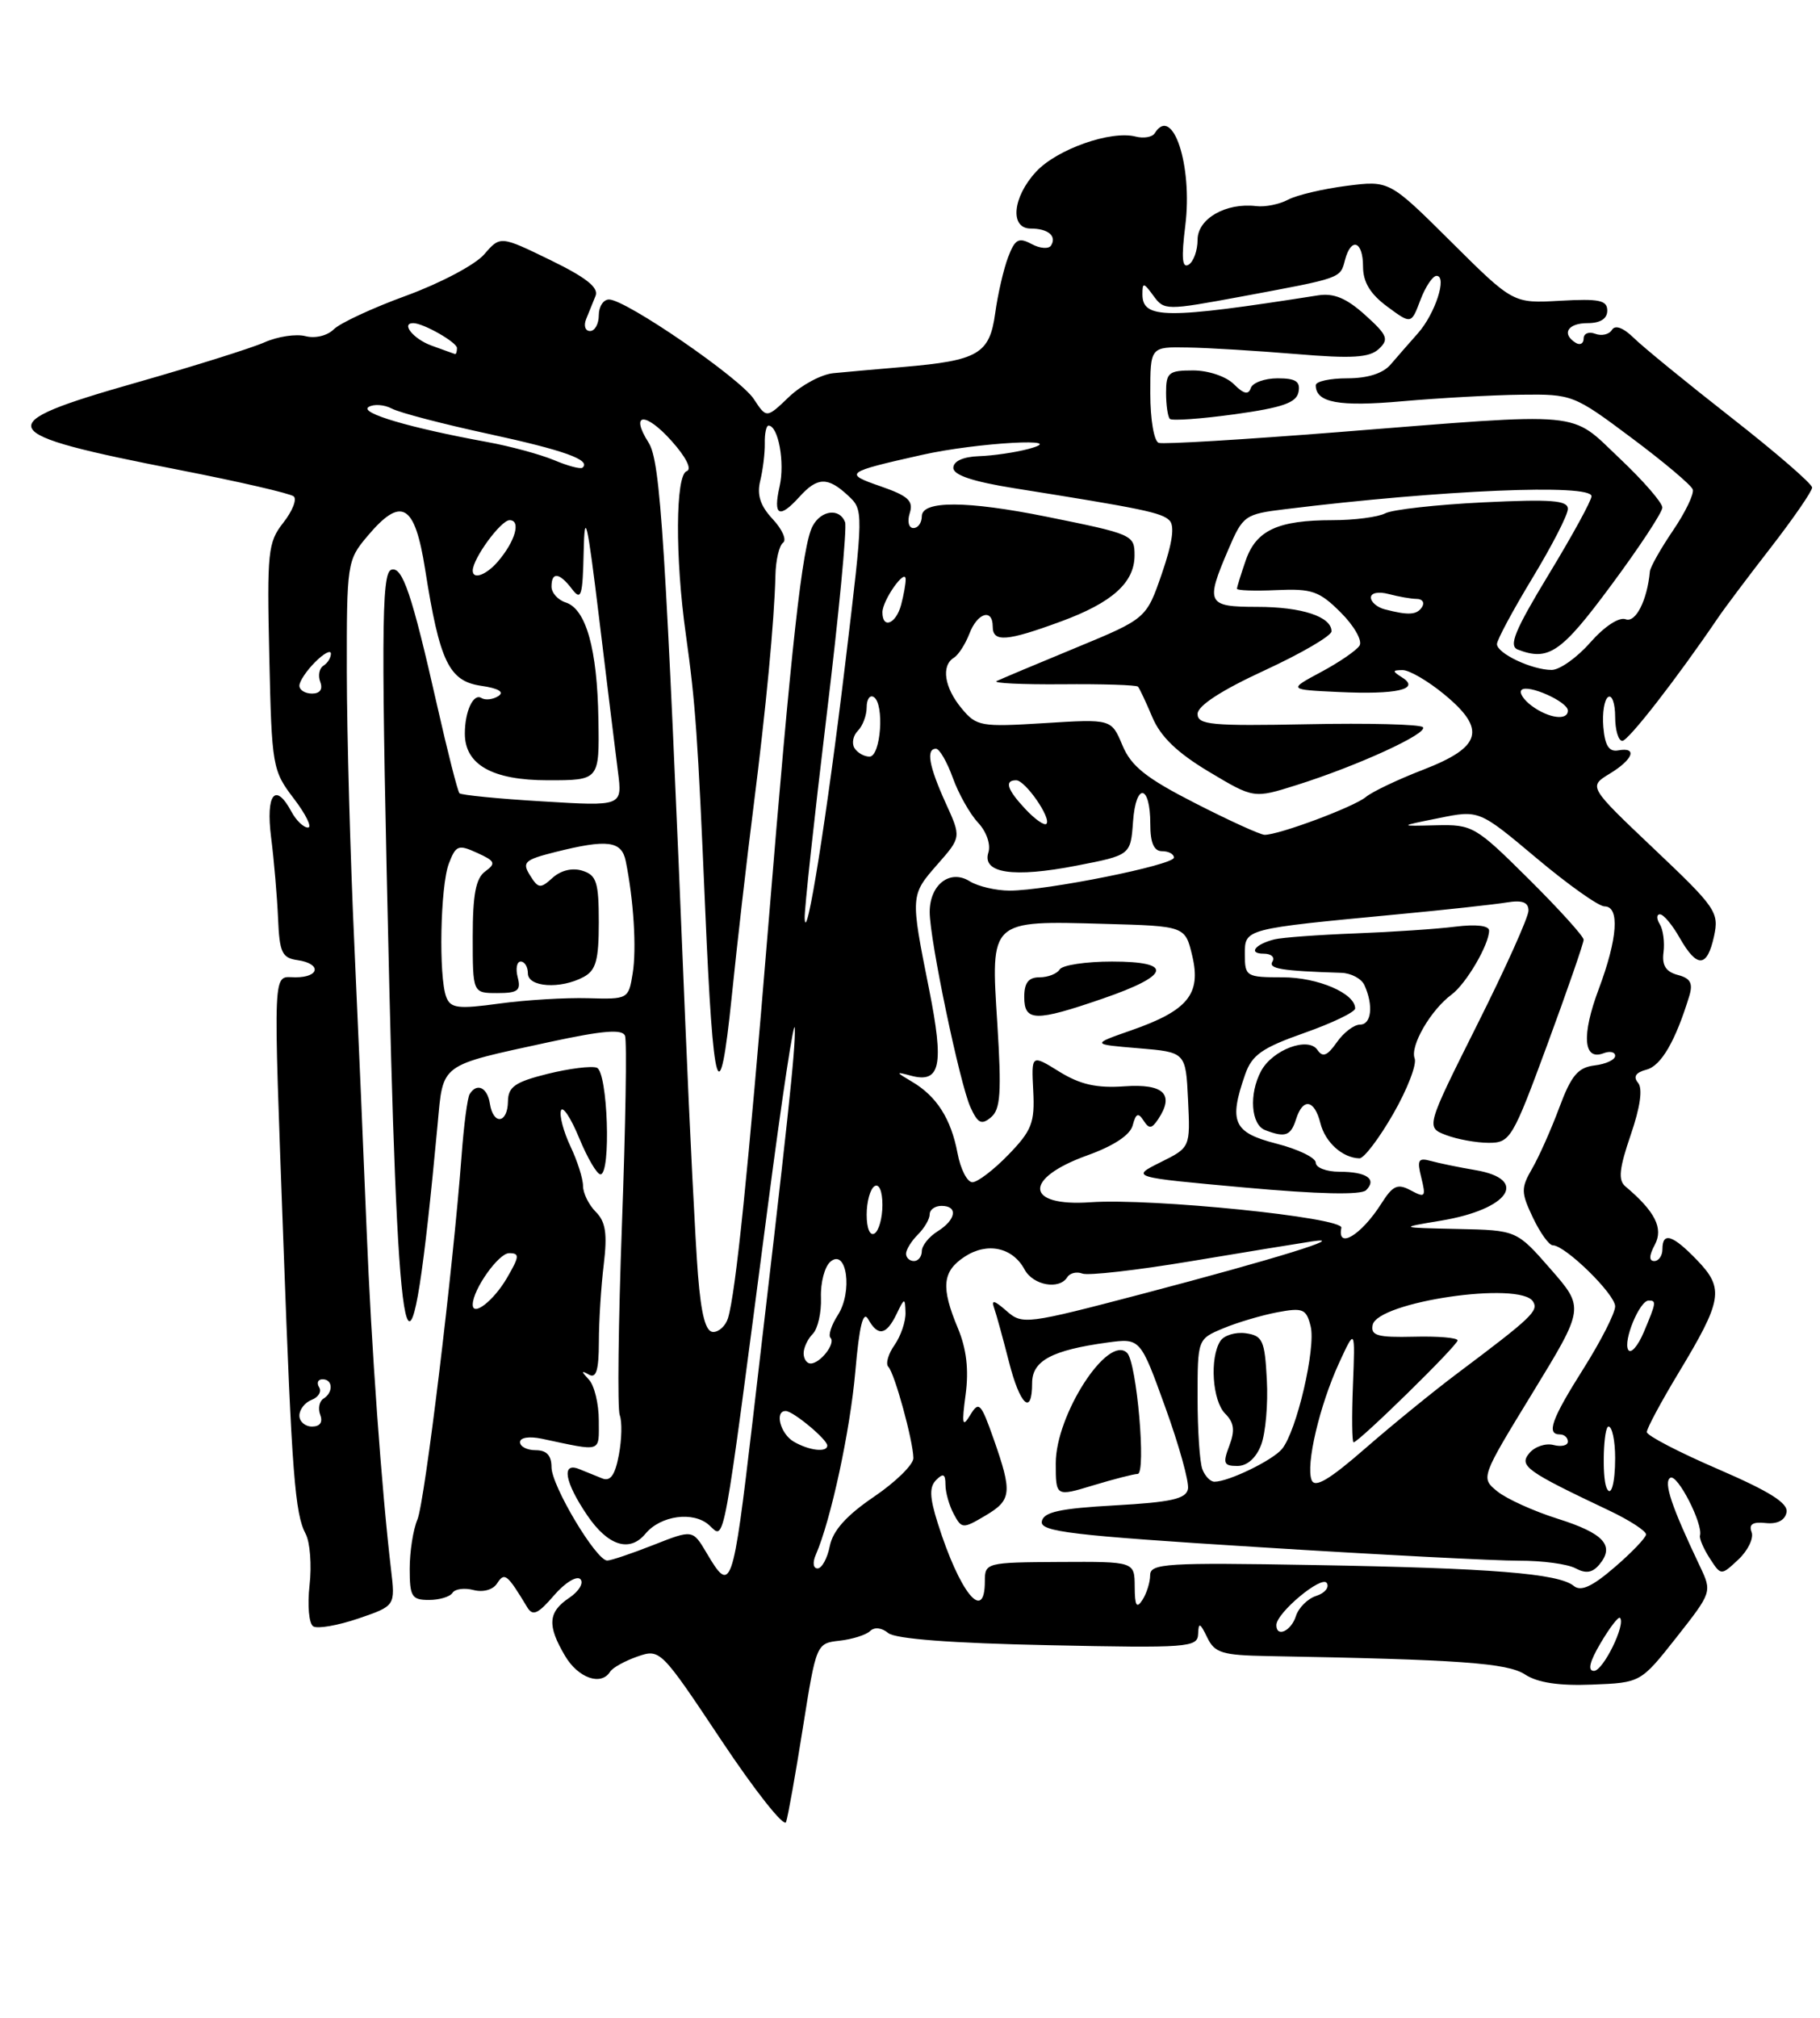 <?xml version="1.0" encoding="UTF-8" standalone="no"?>
<!DOCTYPE svg PUBLIC "-//W3C//DTD SVG 1.1//EN" "http://www.w3.org/Graphics/SVG/1.1/DTD/svg11.dtd" >
<svg xmlns="http://www.w3.org/2000/svg" xmlns:xlink="http://www.w3.org/1999/xlink" version="1.1" viewBox="0 0 231 256">
 <g >
 <path fill="currentColor"
d=" M 101.91 219.18 C 103.60 208.55 103.62 208.50 106.56 208.17 C 108.17 207.99 109.92 207.44 110.43 206.95 C 110.98 206.41 111.91 206.51 112.74 207.20 C 113.63 207.94 120.82 208.49 133.06 208.74 C 150.83 209.11 152.00 209.03 152.07 207.32 C 152.12 205.80 152.31 205.87 153.22 207.75 C 154.17 209.73 155.11 210.01 160.90 210.12 C 185.28 210.56 191.34 210.99 193.57 212.46 C 195.16 213.50 197.88 213.91 202.07 213.74 C 208.24 213.50 208.24 213.50 212.78 207.75 C 217.29 202.02 217.30 201.98 215.77 198.75 C 212.14 191.12 211.11 188.05 212.00 187.50 C 212.89 186.95 216.17 193.35 215.77 194.82 C 215.66 195.19 216.22 196.50 217.01 197.72 C 218.44 199.93 218.44 199.93 220.65 197.86 C 221.86 196.72 222.61 195.16 222.32 194.39 C 221.94 193.40 222.46 193.06 224.10 193.24 C 225.56 193.40 226.54 192.91 226.75 191.90 C 227.00 190.73 224.67 189.26 218.06 186.40 C 213.09 184.26 209.02 182.14 209.02 181.70 C 209.01 181.25 210.82 177.88 213.04 174.20 C 218.61 164.97 218.86 163.50 215.44 159.93 C 212.31 156.67 211.00 156.25 211.00 158.50 C 211.00 159.32 210.53 160.00 209.96 160.00 C 209.28 160.00 209.30 159.30 210.04 157.92 C 211.15 155.84 210.07 153.70 206.29 150.52 C 205.36 149.73 205.52 148.25 206.97 144.01 C 208.19 140.46 208.52 138.12 207.91 137.39 C 207.26 136.61 207.60 136.08 208.99 135.71 C 210.84 135.23 212.67 132.07 214.41 126.37 C 214.90 124.75 214.56 124.12 212.95 123.70 C 211.44 123.30 210.92 122.49 211.14 120.82 C 211.30 119.55 211.09 117.94 210.66 117.25 C 210.23 116.56 210.25 116.00 210.69 116.01 C 211.14 116.01 212.27 117.36 213.20 119.01 C 215.40 122.86 216.67 122.80 217.55 118.79 C 218.21 115.75 217.81 115.16 209.93 107.70 C 201.61 99.81 201.61 99.81 204.30 98.17 C 207.29 96.36 207.88 94.75 205.39 95.21 C 204.22 95.42 203.70 94.61 203.50 92.24 C 203.35 90.44 203.63 88.73 204.12 88.43 C 204.60 88.13 205.00 89.26 205.00 90.94 C 205.00 92.62 205.41 94.00 205.91 94.00 C 206.67 94.00 212.79 86.14 218.06 78.38 C 218.85 77.21 221.86 73.20 224.75 69.48 C 227.64 65.75 230.00 62.32 230.00 61.86 C 230.00 61.39 225.39 57.40 219.75 52.99 C 214.11 48.58 208.54 44.03 207.37 42.88 C 206.03 41.57 205.00 41.19 204.59 41.86 C 204.23 42.44 203.28 42.66 202.47 42.35 C 201.66 42.04 201.00 42.31 201.00 42.95 C 201.00 43.59 200.55 43.84 200.00 43.50 C 198.16 42.36 198.97 41.00 201.50 41.00 C 203.12 41.00 204.00 40.44 204.00 39.41 C 204.00 38.09 202.97 37.88 198.02 38.16 C 192.05 38.50 192.05 38.50 184.19 30.69 C 176.34 22.89 176.34 22.89 170.92 23.58 C 167.94 23.96 164.60 24.75 163.50 25.33 C 162.40 25.92 160.57 26.29 159.44 26.15 C 155.59 25.69 152.00 27.75 152.00 30.42 C 152.00 31.77 151.49 33.20 150.87 33.58 C 150.04 34.09 149.93 32.74 150.44 28.63 C 151.40 20.99 148.83 13.23 146.56 16.91 C 146.25 17.40 145.16 17.59 144.15 17.33 C 141.02 16.51 134.15 18.93 131.51 21.78 C 128.51 25.01 128.13 29.00 130.83 29.00 C 133.01 29.00 134.15 29.94 133.41 31.14 C 133.12 31.62 132.00 31.54 130.93 30.96 C 129.28 30.08 128.82 30.34 127.95 32.64 C 127.38 34.14 126.64 37.34 126.31 39.76 C 125.60 44.91 124.16 45.75 114.64 46.56 C 111.26 46.85 107.27 47.20 105.76 47.35 C 104.25 47.50 101.73 48.85 100.15 50.35 C 97.29 53.09 97.29 53.09 95.67 50.62 C 93.92 47.96 79.43 38.00 77.30 38.00 C 76.58 38.00 76.00 38.90 76.00 40.00 C 76.00 41.10 75.50 42.00 74.89 42.00 C 74.28 42.00 74.06 41.33 74.39 40.50 C 74.73 39.68 75.27 38.34 75.59 37.54 C 76.02 36.49 74.38 35.20 69.84 32.99 C 63.50 29.91 63.50 29.91 61.45 32.28 C 60.32 33.59 55.89 35.93 51.60 37.50 C 47.31 39.06 43.16 40.99 42.37 41.78 C 41.54 42.60 40.00 42.97 38.77 42.65 C 37.59 42.34 35.24 42.69 33.56 43.44 C 31.88 44.18 24.54 46.48 17.25 48.56 C -1.54 53.91 -1.01 54.99 22.72 59.62 C 30.30 61.10 36.85 62.61 37.28 62.98 C 37.71 63.35 37.11 64.86 35.95 66.33 C 34.00 68.81 33.88 70.02 34.18 83.33 C 34.49 97.26 34.58 97.77 37.30 101.33 C 38.84 103.35 39.64 105.00 39.09 105.00 C 38.53 105.00 37.59 104.10 37.00 103.00 C 34.95 99.17 33.71 100.73 34.41 106.25 C 34.78 109.14 35.17 113.75 35.29 116.50 C 35.47 120.85 35.79 121.54 37.75 121.82 C 40.81 122.25 40.61 124.00 37.50 124.00 C 34.56 124.00 34.66 121.71 36.00 158.50 C 37.04 186.95 37.44 192.08 38.79 194.61 C 39.35 195.66 39.58 198.59 39.29 201.13 C 39.00 203.69 39.21 206.01 39.76 206.35 C 40.30 206.69 42.87 206.24 45.47 205.36 C 50.18 203.75 50.18 203.75 49.63 199.13 C 48.44 189.05 47.12 170.74 46.53 156.00 C 46.19 147.47 45.49 131.28 44.98 120.00 C 44.46 108.72 44.03 93.12 44.02 85.33 C 44.00 71.52 44.07 71.07 46.59 68.08 C 50.94 62.90 52.64 63.86 53.96 72.25 C 55.80 83.95 56.98 86.41 61.04 87.01 C 63.27 87.33 64.06 87.80 63.25 88.32 C 62.56 88.76 61.60 88.87 61.10 88.56 C 60.08 87.93 59.00 90.25 59.00 93.08 C 59.00 97.03 62.50 99.00 69.54 99.00 C 76.08 99.00 76.08 99.00 75.95 91.25 C 75.81 82.34 74.38 77.26 71.80 76.44 C 70.81 76.12 70.00 75.22 70.00 74.43 C 70.00 72.51 71.00 72.63 72.61 74.75 C 73.76 76.27 73.96 75.63 74.08 70.00 C 74.20 64.57 74.53 65.97 76.05 78.50 C 77.05 86.75 78.12 95.48 78.43 97.90 C 79.00 102.30 79.00 102.30 68.87 101.68 C 63.29 101.35 58.55 100.88 58.32 100.65 C 58.09 100.42 56.80 95.35 55.45 89.38 C 52.28 75.37 51.08 71.81 49.66 72.29 C 48.39 72.72 48.36 80.69 49.42 125.50 C 50.63 176.19 52.04 180.17 55.54 142.69 C 56.27 134.82 55.66 135.27 69.75 132.21 C 76.51 130.75 78.99 130.54 79.33 131.42 C 79.58 132.07 79.40 142.83 78.94 155.35 C 78.48 167.86 78.35 178.75 78.66 179.55 C 78.97 180.36 78.92 182.62 78.55 184.59 C 78.07 187.16 77.47 188.00 76.44 187.58 C 75.65 187.26 74.33 186.73 73.50 186.39 C 71.22 185.47 71.67 188.05 74.54 192.27 C 77.17 196.14 79.92 197.01 81.92 194.60 C 83.85 192.27 88.02 191.71 90.01 193.51 C 92.04 195.35 91.63 197.59 97.46 153.00 C 99.29 138.97 100.83 128.85 100.88 130.50 C 100.97 133.20 100.02 142.00 95.50 180.50 C 93.00 201.75 92.80 202.32 89.68 197.03 C 87.92 194.06 87.92 194.06 82.92 196.03 C 80.18 197.11 77.54 198.00 77.07 198.00 C 75.67 198.00 70.00 188.51 70.00 186.16 C 70.00 184.67 69.38 184.00 68.00 184.00 C 66.90 184.00 66.00 183.54 66.00 182.98 C 66.00 182.39 67.17 182.21 68.75 182.54 C 76.53 184.19 76.00 184.36 76.00 180.22 C 76.00 178.12 75.44 175.79 74.75 175.05 C 73.75 173.98 73.75 173.85 74.75 174.41 C 75.67 174.93 76.00 173.86 76.01 170.31 C 76.01 167.66 76.29 163.22 76.63 160.44 C 77.10 156.52 76.87 155.01 75.62 153.76 C 74.73 152.87 74.00 151.39 74.00 150.47 C 74.00 149.55 73.28 147.29 72.40 145.44 C 71.53 143.59 70.98 141.55 71.20 140.90 C 71.41 140.26 72.45 141.82 73.50 144.37 C 74.55 146.92 75.77 149.00 76.21 149.00 C 77.58 149.00 77.14 135.99 75.75 135.47 C 75.06 135.22 72.25 135.57 69.50 136.25 C 65.37 137.28 64.50 137.89 64.47 139.74 C 64.44 142.55 62.61 142.79 62.18 140.04 C 61.86 137.97 60.53 137.33 59.61 138.82 C 59.33 139.27 58.87 142.76 58.59 146.57 C 57.50 161.07 53.91 190.60 52.98 192.80 C 52.44 194.06 52.00 196.87 52.00 199.05 C 52.00 202.57 52.26 203.00 54.44 203.00 C 55.78 203.00 57.13 202.59 57.44 202.09 C 57.75 201.60 58.95 201.44 60.10 201.74 C 61.33 202.06 62.58 201.71 63.10 200.89 C 64.04 199.44 64.37 199.71 66.92 203.93 C 67.61 205.08 68.28 204.79 70.31 202.43 C 71.69 200.82 73.21 199.89 73.66 200.36 C 74.12 200.83 73.49 201.90 72.25 202.73 C 69.55 204.54 69.43 206.23 71.72 210.10 C 73.38 212.91 76.30 213.94 77.44 212.10 C 77.75 211.60 79.30 210.74 80.90 210.18 C 83.78 209.18 83.86 209.26 91.57 220.83 C 95.84 227.24 99.53 231.90 99.77 231.18 C 100.02 230.45 100.98 225.06 101.91 219.18 Z  M 203.16 208.46 C 204.31 206.51 205.41 205.08 205.61 205.27 C 206.39 206.06 203.48 212.00 202.31 212.00 C 201.48 212.00 201.75 210.84 203.16 208.46 Z  M 162.00 206.19 C 162.00 204.64 167.77 199.83 168.40 200.85 C 168.75 201.40 168.15 202.14 167.07 202.48 C 165.99 202.82 164.82 203.98 164.48 205.05 C 163.88 206.95 162.00 207.81 162.00 206.19 Z  M 144.02 201.31 C 144.00 198.13 144.00 198.13 134.50 198.18 C 125.17 198.23 125.00 198.28 125.00 200.62 C 125.00 206.03 121.80 202.08 119.01 193.22 C 117.98 189.95 117.94 188.66 118.83 187.77 C 119.72 186.88 120.00 187.02 120.00 188.37 C 120.00 189.34 120.47 191.01 121.05 192.09 C 122.06 193.98 122.21 193.99 125.05 192.31 C 128.42 190.32 128.51 189.40 126.10 182.53 C 124.50 178.00 124.24 177.73 123.15 179.53 C 122.15 181.18 122.05 180.75 122.56 176.93 C 122.98 173.80 122.67 171.15 121.59 168.55 C 119.40 163.32 119.59 161.31 122.45 159.44 C 125.31 157.57 128.53 158.26 130.04 161.07 C 131.12 163.09 134.46 163.69 135.47 162.04 C 135.80 161.52 136.66 161.31 137.38 161.59 C 138.11 161.87 144.28 161.17 151.10 160.03 C 157.92 158.89 164.85 157.76 166.50 157.51 C 171.40 156.78 161.97 159.70 145.16 164.12 C 130.23 168.04 129.76 168.10 127.74 166.32 C 126.17 164.95 125.79 164.87 126.19 166.00 C 126.48 166.82 127.31 169.86 128.05 172.75 C 129.45 178.29 131.00 179.72 131.00 175.48 C 131.00 172.65 133.50 171.31 140.54 170.34 C 144.73 169.77 144.73 169.77 147.90 178.55 C 149.65 183.38 150.95 188.05 150.78 188.92 C 150.54 190.18 148.64 190.60 141.50 191.00 C 134.51 191.39 132.46 191.84 132.23 193.03 C 131.98 194.34 135.94 194.81 159.72 196.30 C 175.00 197.26 189.89 198.03 192.82 198.02 C 195.74 198.01 198.95 198.44 199.96 198.98 C 201.29 199.69 202.12 199.56 203.01 198.49 C 204.99 196.10 203.56 194.54 197.69 192.69 C 194.65 191.73 191.21 190.17 190.04 189.22 C 187.93 187.50 187.93 187.50 194.52 176.72 C 201.11 165.94 201.11 165.94 196.80 161.01 C 192.50 156.09 192.50 156.09 185.00 155.93 C 177.50 155.77 177.50 155.77 182.92 154.87 C 191.55 153.43 194.13 149.62 187.25 148.46 C 185.19 148.11 182.65 147.59 181.61 147.30 C 180.00 146.86 179.83 147.17 180.40 149.44 C 181.00 151.87 180.89 152.01 179.07 151.04 C 177.38 150.13 176.79 150.40 175.31 152.73 C 172.78 156.71 169.68 158.58 170.25 155.78 C 170.52 154.47 146.22 152.00 138.42 152.54 C 130.08 153.13 129.83 149.53 138.01 146.59 C 141.37 145.38 143.45 144.01 143.77 142.77 C 144.16 141.27 144.47 141.13 145.14 142.17 C 145.84 143.26 146.18 143.23 147.00 142.00 C 149.10 138.84 147.71 137.48 142.72 137.83 C 139.19 138.08 137.11 137.61 134.45 135.97 C 130.90 133.77 130.90 133.77 131.14 138.40 C 131.35 142.45 130.96 143.44 127.99 146.51 C 126.13 148.43 124.07 150.00 123.42 150.00 C 122.76 150.00 121.91 148.34 121.53 146.30 C 120.71 141.96 118.89 139.09 115.76 137.25 C 113.65 136.00 113.64 135.95 115.61 136.48 C 119.37 137.49 119.85 135.18 117.92 125.50 C 115.54 113.58 115.54 113.60 119.00 109.65 C 122.01 106.23 122.01 106.23 120.02 101.87 C 117.90 97.19 117.51 95.00 118.80 95.00 C 119.24 95.00 120.20 96.66 120.93 98.68 C 121.66 100.71 123.10 103.27 124.14 104.38 C 125.21 105.52 125.77 107.15 125.45 108.16 C 124.61 110.80 128.61 111.40 136.65 109.83 C 143.50 108.50 143.50 108.50 143.81 104.23 C 144.17 99.23 146.00 99.51 146.00 104.56 C 146.00 106.95 146.46 108.00 147.50 108.00 C 148.32 108.00 149.00 108.36 149.00 108.81 C 149.00 109.75 132.82 113.00 128.15 113.00 C 126.40 113.00 124.12 112.46 123.07 111.81 C 120.58 110.25 118.00 112.24 118.00 115.72 C 118.00 119.24 121.82 137.50 123.17 140.48 C 124.11 142.54 124.58 142.77 125.78 141.76 C 126.99 140.76 127.13 138.63 126.58 129.83 C 125.74 116.66 125.58 116.81 140.21 117.22 C 150.43 117.50 150.43 117.50 151.33 121.30 C 152.47 126.13 150.75 128.22 143.63 130.71 C 138.50 132.50 138.50 132.50 144.50 133.00 C 150.50 133.50 150.50 133.50 150.79 139.54 C 151.08 145.59 151.08 145.59 147.29 147.47 C 143.50 149.36 143.50 149.36 157.96 150.67 C 167.34 151.52 172.76 151.64 173.39 151.01 C 174.80 149.60 173.45 148.67 170.00 148.67 C 168.35 148.67 167.00 148.15 167.00 147.52 C 167.00 146.89 164.75 145.80 162.00 145.10 C 156.54 143.70 155.93 142.36 158.04 136.32 C 158.90 133.85 160.18 132.95 165.54 131.06 C 169.09 129.81 172.00 128.41 172.00 127.95 C 172.00 126.03 167.26 124.00 162.78 124.00 C 158.18 124.00 158.00 123.89 158.00 121.11 C 158.00 117.82 157.80 117.87 177.50 116.00 C 183.55 115.43 189.74 114.75 191.25 114.50 C 193.22 114.18 194.00 114.47 194.00 115.54 C 194.00 116.36 191.07 122.88 187.48 130.03 C 180.97 143.04 180.97 143.04 183.55 144.02 C 184.97 144.56 187.41 145.00 188.96 145.00 C 191.68 145.00 191.99 144.48 196.40 132.51 C 198.93 125.64 201.00 119.66 201.00 119.23 C 201.00 118.80 197.86 115.33 194.02 111.52 C 187.27 104.82 186.89 104.60 182.27 104.71 C 177.50 104.83 177.50 104.83 182.62 103.80 C 187.73 102.76 187.73 102.76 195.02 108.88 C 199.03 112.25 202.91 115.00 203.65 115.00 C 205.61 115.00 205.32 119.08 202.91 125.51 C 200.72 131.35 200.96 134.61 203.51 133.64 C 204.33 133.32 205.00 133.47 205.00 133.96 C 205.00 134.46 203.83 135.01 202.39 135.18 C 200.28 135.44 199.43 136.45 197.92 140.50 C 196.90 143.25 195.35 146.73 194.48 148.24 C 193.03 150.75 193.04 151.28 194.56 154.49 C 195.48 156.42 196.61 158.00 197.08 158.00 C 198.66 158.00 205.00 164.20 205.00 165.75 C 205.00 166.59 203.20 170.13 201.00 173.62 C 196.91 180.09 196.23 182.00 198.00 182.00 C 198.55 182.00 199.00 182.41 199.00 182.91 C 199.00 183.40 198.18 183.60 197.18 183.34 C 196.18 183.08 194.80 183.54 194.11 184.37 C 192.76 185.99 193.69 186.66 204.25 191.66 C 206.86 192.90 208.96 194.27 208.92 194.70 C 208.87 195.14 207.07 197.02 204.91 198.87 C 202.08 201.31 200.65 201.96 199.75 201.22 C 197.83 199.64 189.38 198.96 166.75 198.57 C 148.01 198.24 146.00 198.37 145.98 199.85 C 145.98 200.76 145.53 202.18 145.00 203.00 C 144.26 204.14 144.03 203.74 144.02 201.31 Z  M 144.39 187.01 C 145.51 187.00 144.28 172.88 143.06 171.66 C 140.64 169.24 134.00 179.49 134.00 185.65 C 134.00 189.90 134.00 189.90 138.75 188.46 C 141.36 187.67 143.90 187.02 144.39 187.01 Z  M 176.83 141.33 C 178.62 138.22 179.85 135.04 179.55 134.28 C 178.95 132.71 181.59 128.15 184.24 126.19 C 186.09 124.82 189.00 119.85 189.00 118.07 C 189.00 117.44 187.35 117.25 184.75 117.57 C 182.41 117.87 176.68 118.25 172.00 118.43 C 167.32 118.61 162.73 118.95 161.78 119.18 C 159.29 119.80 158.37 121.00 160.39 121.00 C 161.34 121.00 161.84 121.45 161.50 122.00 C 160.94 122.91 162.64 123.19 170.25 123.43 C 171.49 123.47 172.81 124.17 173.18 125.00 C 174.34 127.56 174.07 130.00 172.62 130.00 C 171.86 130.00 170.53 131.01 169.67 132.25 C 168.46 133.97 167.88 134.20 167.21 133.21 C 166.04 131.49 161.51 133.19 160.06 135.89 C 158.50 138.80 158.77 142.70 160.58 143.39 C 163.13 144.37 163.83 144.12 164.50 142.00 C 165.37 139.25 166.83 139.49 167.59 142.51 C 168.20 144.94 170.39 146.91 172.54 146.97 C 173.11 146.99 175.04 144.45 176.83 141.33 Z  M 139.94 126.71 C 148.56 123.75 149.00 122.00 141.14 122.00 C 137.83 122.00 134.84 122.45 134.50 123.00 C 134.16 123.55 133.01 124.00 131.94 124.00 C 130.54 124.00 130.00 124.69 130.00 126.50 C 130.00 129.62 131.41 129.65 139.94 126.71 Z  M 103.55 197.25 C 105.46 192.86 107.90 181.55 108.56 174.02 C 109.06 168.24 109.55 166.24 110.19 167.37 C 111.43 169.60 112.49 169.41 113.78 166.75 C 114.80 164.63 114.87 164.61 114.93 166.53 C 114.97 167.64 114.34 169.50 113.54 170.65 C 112.73 171.80 112.38 173.04 112.75 173.42 C 113.54 174.21 115.90 182.81 115.93 185.00 C 115.94 185.82 113.68 188.04 110.92 189.91 C 107.43 192.28 105.71 194.20 105.32 196.16 C 105.01 197.72 104.31 199.00 103.77 199.00 C 103.21 199.00 103.11 198.25 103.55 197.25 Z  M 166.47 187.78 C 165.72 185.83 167.48 178.34 169.96 172.93 C 172.00 168.50 172.00 168.50 171.72 175.75 C 171.56 179.74 171.60 183.00 171.80 183.00 C 172.45 183.00 185.00 170.71 185.00 170.07 C 185.00 169.73 182.50 169.52 179.45 169.60 C 174.84 169.71 173.96 169.46 174.22 168.12 C 174.78 165.17 192.96 162.50 194.58 165.14 C 195.31 166.31 194.42 167.16 185.00 174.23 C 181.97 176.50 176.69 180.80 173.26 183.79 C 168.68 187.78 166.88 188.84 166.47 187.78 Z  M 203.90 188.75 C 203.31 187.34 203.52 181.00 204.16 181.00 C 204.62 181.00 205.00 182.80 205.00 185.00 C 205.00 188.24 204.46 190.09 203.90 188.75 Z  M 152.61 186.42 C 152.27 185.55 152.00 181.48 152.00 177.37 C 152.00 169.90 152.00 169.90 155.25 168.54 C 157.04 167.79 160.13 166.88 162.12 166.50 C 165.38 165.89 165.80 166.07 166.35 168.27 C 167.04 171.02 164.57 181.61 162.71 183.85 C 161.51 185.29 155.93 188.00 154.14 188.00 C 153.63 188.00 152.94 187.29 152.61 186.42 Z  M 160.07 183.32 C 160.63 181.84 160.96 178.13 160.79 175.07 C 160.53 170.06 160.26 169.47 158.11 169.16 C 156.80 168.98 155.34 169.43 154.88 170.16 C 153.51 172.32 153.88 177.73 155.50 179.36 C 156.64 180.50 156.77 181.48 156.03 183.43 C 155.18 185.66 155.31 186.00 157.05 186.00 C 158.30 186.00 159.43 184.99 160.07 183.32 Z  M 100.75 182.92 C 99.03 181.92 98.27 178.97 99.75 179.03 C 100.72 179.08 105.00 182.64 105.00 183.41 C 105.00 184.32 102.70 184.05 100.75 182.92 Z  M 38.00 179.61 C 38.00 178.84 38.70 177.94 39.56 177.61 C 40.42 177.28 40.85 176.56 40.50 176.01 C 40.16 175.45 40.36 175.00 40.94 175.00 C 42.26 175.00 42.33 176.68 41.04 177.47 C 40.52 177.80 40.34 178.72 40.65 179.53 C 41.00 180.45 40.61 181.00 39.61 181.00 C 38.72 181.00 38.00 180.37 38.00 179.61 Z  M 102.00 171.70 C 102.00 170.99 102.52 169.88 103.16 169.24 C 103.80 168.60 104.27 166.52 104.20 164.63 C 104.13 162.74 104.67 160.69 105.41 160.07 C 107.48 158.36 108.24 163.89 106.35 166.84 C 105.52 168.12 105.10 169.43 105.41 169.74 C 106.10 170.44 104.11 173.00 102.88 173.00 C 102.39 173.00 102.00 172.41 102.00 171.70 Z  M 206.66 171.27 C 205.98 170.15 208.10 165.02 209.25 165.01 C 210.26 165.00 210.22 165.26 208.64 169.01 C 207.89 170.79 207.00 171.81 206.66 171.27 Z  M 88.59 161.75 C 88.27 157.76 87.55 143.47 86.99 130.00 C 84.45 68.18 83.84 58.55 82.32 56.16 C 79.91 52.36 81.91 52.22 85.24 55.95 C 87.08 58.00 87.85 59.55 87.16 59.78 C 85.73 60.26 85.67 70.71 87.05 80.50 C 88.28 89.30 88.56 93.26 89.51 115.44 C 90.52 139.04 91.31 141.65 92.87 126.49 C 93.54 119.89 94.78 109.10 95.62 102.50 C 97.23 89.81 98.28 78.80 98.42 73.00 C 98.46 71.08 98.90 69.21 99.39 68.86 C 99.88 68.50 99.28 67.15 98.07 65.86 C 96.49 64.17 96.05 62.79 96.49 61.00 C 96.83 59.62 97.09 57.49 97.07 56.25 C 97.04 55.01 97.26 54.00 97.54 54.00 C 98.78 54.00 99.64 58.68 98.95 61.71 C 98.10 65.47 98.90 65.88 101.50 63.00 C 103.75 60.52 105.07 60.49 107.62 62.86 C 109.62 64.72 109.62 64.74 107.29 84.11 C 104.98 103.43 102.29 120.30 102.13 116.50 C 102.09 115.40 103.33 103.93 104.89 91.00 C 106.46 78.07 107.52 66.94 107.26 66.25 C 106.57 64.43 104.22 64.72 103.14 66.75 C 101.83 69.21 100.44 81.72 97.51 117.50 C 94.95 148.69 93.38 164.01 92.40 167.25 C 92.10 168.21 91.26 169.00 90.52 169.00 C 89.57 169.00 89.00 166.87 88.59 161.75 Z  M 60.00 165.53 C 60.00 163.63 63.28 159.00 64.62 159.00 C 65.98 159.00 65.94 159.41 64.33 162.17 C 62.65 165.04 60.00 167.10 60.00 165.53 Z  M 115.00 159.07 C 115.00 158.56 115.67 157.47 116.50 156.64 C 117.33 155.82 118.00 154.66 118.00 154.07 C 118.00 153.48 118.67 153.00 119.50 153.00 C 121.63 153.00 121.36 154.76 119.00 156.23 C 117.90 156.92 117.00 158.05 117.00 158.74 C 117.00 159.43 116.55 160.00 116.00 160.00 C 115.45 160.00 115.00 159.58 115.00 159.07 Z  M 110.00 154.12 C 110.00 152.47 110.45 150.84 111.00 150.50 C 111.58 150.14 112.00 151.14 112.00 152.88 C 112.00 154.53 111.55 156.16 111.00 156.50 C 110.42 156.86 110.00 155.86 110.00 154.12 Z  M 56.64 126.50 C 55.66 123.94 55.88 112.44 56.97 109.57 C 57.86 107.24 58.17 107.12 60.56 108.21 C 62.85 109.25 62.98 109.54 61.59 110.56 C 60.39 111.43 60.00 113.49 60.00 118.86 C 60.00 126.00 60.00 126.00 63.12 126.00 C 65.74 126.00 66.15 125.68 65.71 124.00 C 65.42 122.90 65.60 122.00 66.09 122.00 C 66.59 122.00 67.00 122.67 67.00 123.50 C 67.00 125.26 71.14 125.53 74.07 123.96 C 75.64 123.12 76.00 121.84 76.00 117.03 C 76.00 111.95 75.72 111.04 73.93 110.48 C 72.66 110.07 71.20 110.42 70.14 111.37 C 68.59 112.78 68.32 112.75 67.27 111.06 C 66.23 109.40 66.57 109.09 70.50 108.10 C 77.09 106.45 78.90 106.68 79.42 109.25 C 80.43 114.21 80.81 120.39 80.30 123.51 C 79.78 126.76 79.71 126.80 74.63 126.65 C 71.81 126.57 66.75 126.87 63.39 127.33 C 58.13 128.05 57.19 127.93 56.64 126.50 Z  M 151.68 101.90 C 145.45 98.72 143.57 97.22 142.46 94.56 C 141.06 91.22 141.06 91.22 132.56 91.75 C 124.49 92.25 123.94 92.16 122.06 89.89 C 119.86 87.25 119.43 84.47 121.06 83.46 C 121.65 83.10 122.53 81.72 123.04 80.40 C 124.05 77.74 126.00 77.15 126.00 79.50 C 126.00 81.52 127.76 81.39 134.66 78.85 C 141.17 76.46 144.00 73.92 144.00 70.46 C 144.00 67.86 143.78 67.77 132.79 65.55 C 122.72 63.52 117.00 63.50 117.00 65.50 C 117.00 66.33 116.52 67.00 115.93 67.00 C 115.34 67.00 115.13 66.16 115.47 65.10 C 115.96 63.55 115.27 62.92 111.79 61.71 C 107.04 60.07 107.25 59.91 117.00 57.72 C 124.01 56.14 136.19 55.47 130.50 56.97 C 128.85 57.41 126.04 57.82 124.25 57.88 C 122.24 57.95 121.00 58.52 121.00 59.36 C 121.00 60.28 123.49 61.11 128.75 61.95 C 144.99 64.53 147.44 65.04 148.43 66.03 C 149.12 66.72 148.81 68.88 147.47 72.77 C 145.50 78.49 145.50 78.49 136.50 82.21 C 131.55 84.25 127.05 86.15 126.50 86.41 C 125.95 86.68 129.68 86.86 134.78 86.82 C 139.89 86.77 144.23 86.91 144.43 87.12 C 144.63 87.33 145.45 89.08 146.26 91.00 C 147.30 93.47 149.42 95.51 153.43 97.91 C 159.13 101.32 159.13 101.32 164.53 99.62 C 172.32 97.17 181.36 93.02 180.59 92.26 C 180.23 91.90 173.65 91.73 165.97 91.89 C 153.74 92.13 152.00 91.97 152.00 90.58 C 152.00 89.55 155.03 87.58 160.50 85.06 C 165.18 82.90 169.00 80.67 169.00 80.10 C 169.00 78.24 165.23 77.00 159.57 77.00 C 153.19 77.00 152.97 76.56 155.91 69.71 C 157.76 65.40 157.99 65.23 163.16 64.60 C 182.99 62.16 202.00 61.36 202.00 62.96 C 202.00 63.50 199.56 67.96 196.57 72.88 C 192.25 80.01 191.45 81.96 192.65 82.42 C 196.56 83.92 198.16 82.82 204.50 74.25 C 208.07 69.44 210.99 65.00 210.99 64.40 C 211.00 63.79 208.55 60.97 205.56 58.15 C 199.15 52.09 201.60 52.31 169.82 54.83 C 157.90 55.77 147.66 56.39 147.07 56.19 C 146.47 55.99 146.00 53.23 146.00 49.92 C 146.00 44.00 146.00 44.00 150.75 44.09 C 153.36 44.13 159.55 44.51 164.50 44.92 C 171.62 45.52 173.81 45.38 175.00 44.28 C 176.32 43.05 176.11 42.53 173.26 39.96 C 170.88 37.82 169.29 37.16 167.26 37.48 C 147.96 40.51 145.00 40.49 145.00 37.34 C 145.00 35.80 145.15 35.82 146.40 37.53 C 147.76 39.40 147.99 39.40 157.65 37.61 C 170.33 35.25 170.10 35.34 170.71 32.99 C 171.49 30.04 173.00 30.58 173.00 33.81 C 173.00 35.79 173.91 37.30 176.06 38.89 C 179.12 41.15 179.12 41.15 180.28 38.07 C 180.92 36.38 181.84 35.00 182.33 35.00 C 183.72 35.00 182.16 39.81 179.97 42.28 C 178.89 43.50 177.32 45.29 176.50 46.25 C 175.54 47.38 173.57 48.00 171.00 48.00 C 168.80 48.00 167.00 48.39 167.00 48.88 C 167.00 51.09 169.93 51.63 178.00 50.91 C 182.68 50.50 189.46 50.12 193.07 50.08 C 199.54 50.00 199.77 50.09 207.07 55.55 C 211.16 58.60 214.66 61.55 214.85 62.10 C 215.04 62.65 213.92 64.99 212.35 67.30 C 210.78 69.61 209.46 71.95 209.41 72.50 C 209.07 76.16 207.61 79.06 206.33 78.57 C 205.50 78.26 203.65 79.47 201.85 81.51 C 200.17 83.43 197.96 85.00 196.94 85.00 C 194.43 85.00 190.00 82.90 190.00 81.72 C 190.00 81.19 192.03 77.42 194.50 73.34 C 196.97 69.26 199.00 65.32 199.00 64.57 C 199.00 63.48 196.89 63.32 188.25 63.74 C 182.34 64.03 176.74 64.65 175.82 65.13 C 174.89 65.61 171.88 66.00 169.13 66.00 C 162.21 66.00 159.45 67.27 158.12 71.08 C 157.51 72.85 157.00 74.48 157.00 74.70 C 157.00 74.92 159.27 75.00 162.05 74.87 C 166.51 74.67 167.46 75.00 170.17 77.71 C 171.87 79.40 172.94 81.29 172.56 81.91 C 172.18 82.52 169.98 84.03 167.68 85.26 C 163.50 87.50 163.50 87.50 169.89 87.80 C 177.28 88.15 180.33 87.45 177.97 85.96 C 176.69 85.15 176.70 85.03 178.02 85.02 C 178.86 85.01 181.25 86.40 183.33 88.12 C 188.69 92.54 188.06 94.79 180.66 97.65 C 177.45 98.89 174.16 100.45 173.35 101.13 C 171.83 102.39 162.28 105.95 160.50 105.92 C 159.95 105.91 155.98 104.10 151.68 101.90 Z  M 164.81 49.74 C 165.07 48.40 164.46 48.00 162.16 48.00 C 160.51 48.00 158.98 48.56 158.75 49.24 C 158.46 50.13 157.85 49.99 156.60 48.74 C 155.62 47.76 153.35 47.00 151.43 47.00 C 148.33 47.00 148.00 47.27 148.00 49.83 C 148.00 51.39 148.22 52.88 148.48 53.15 C 148.75 53.41 152.46 53.15 156.72 52.56 C 162.77 51.72 164.55 51.10 164.81 49.74 Z  M 130.17 102.68 C 127.82 100.18 127.44 99.00 128.98 99.00 C 130.13 99.00 133.49 103.85 132.81 104.53 C 132.55 104.78 131.36 103.95 130.17 102.68 Z  M 108.45 94.91 C 108.08 94.31 108.28 93.32 108.89 92.71 C 109.50 92.10 110.00 90.76 110.00 89.74 C 110.00 88.72 110.41 88.13 110.90 88.44 C 112.28 89.29 111.80 96.00 110.36 96.00 C 109.68 96.00 108.82 95.51 108.45 94.91 Z  M 194.44 89.58 C 193.38 88.80 192.78 87.88 193.12 87.54 C 193.90 86.76 199.00 89.03 199.00 90.16 C 199.00 91.46 196.59 91.15 194.44 89.58 Z  M 38.00 87.00 C 38.00 86.45 38.90 85.10 40.00 84.00 C 41.10 82.90 42.00 82.42 42.00 82.94 C 42.00 83.46 41.57 84.15 41.04 84.47 C 40.52 84.80 40.34 85.72 40.65 86.53 C 41.00 87.45 40.61 88.00 39.61 88.00 C 38.72 88.00 38.00 87.55 38.00 87.00 Z  M 112.00 77.69 C 112.00 76.16 114.93 72.01 114.95 73.50 C 114.96 74.05 114.70 75.51 114.37 76.75 C 113.72 79.17 112.00 79.85 112.00 77.69 Z  M 175.75 77.31 C 174.79 77.06 174.00 76.38 174.00 75.81 C 174.00 75.22 174.97 75.03 176.25 75.37 C 177.49 75.70 179.09 75.98 179.81 75.99 C 180.53 75.99 180.84 76.45 180.50 77.00 C 179.86 78.03 178.78 78.10 175.75 77.31 Z  M 60.00 72.40 C 60.00 70.88 63.57 66.00 64.68 66.00 C 66.16 66.00 65.40 68.68 63.19 71.25 C 61.72 72.96 60.00 73.59 60.00 72.40 Z  M 70.32 58.38 C 68.57 57.65 64.74 56.61 61.82 56.08 C 52.02 54.29 45.57 52.39 46.78 51.64 C 47.43 51.24 48.76 51.33 49.73 51.84 C 50.70 52.36 56.22 53.80 62.00 55.05 C 71.64 57.14 75.06 58.37 73.93 59.34 C 73.69 59.55 72.07 59.12 70.32 58.38 Z  M 54.75 43.84 C 52.47 43.01 50.85 41.00 52.45 41.00 C 53.73 41.00 58.00 43.43 58.00 44.16 C 58.00 44.62 57.89 44.96 57.75 44.92 C 57.61 44.88 56.26 44.39 54.75 43.84 Z "/>
</g>
</svg>